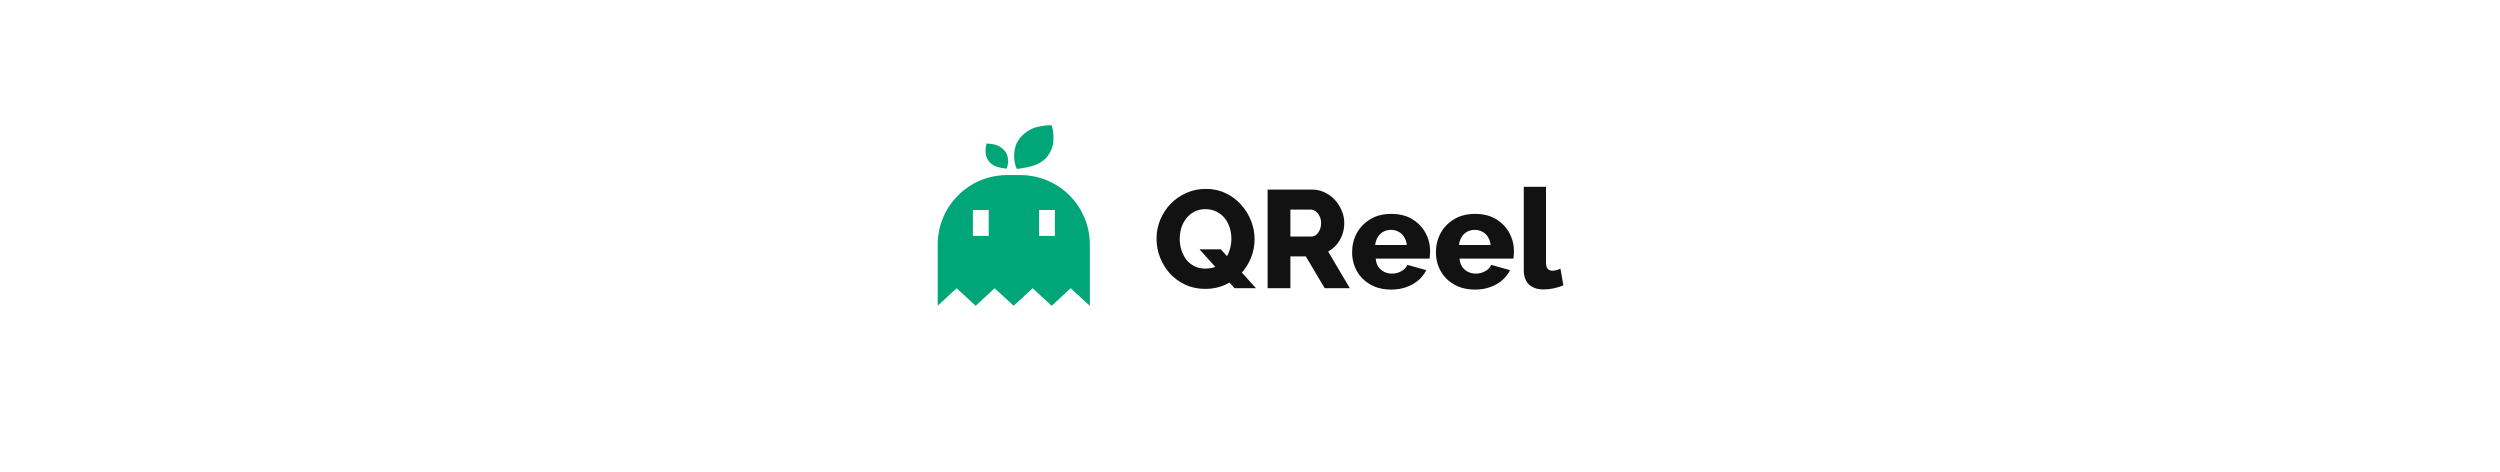 <svg width="360" height="68" viewBox="0 0 360 68" fill="none" xmlns="http://www.w3.org/2000/svg">
<g filter="url(#filter0_d_398_4005)">
<rect width="360" height="64" fill="white"/>
<circle cx="143" cy="32" r="21" fill="white"/>
<path d="M173.58 39.6C172.513 39.6 171.547 39.4 170.68 39C169.827 38.6 169.087 38.06 168.46 37.38C167.847 36.687 167.373 35.913 167.04 35.06C166.707 34.193 166.54 33.3 166.54 32.38C166.54 31.433 166.713 30.533 167.06 29.68C167.42 28.813 167.913 28.047 168.54 27.38C169.18 26.713 169.933 26.187 170.8 25.8C171.667 25.4 172.613 25.2 173.64 25.2C174.693 25.2 175.647 25.407 176.5 25.82C177.367 26.233 178.107 26.787 178.72 27.48C179.347 28.173 179.827 28.953 180.16 29.82C180.493 30.673 180.66 31.547 180.66 32.44C180.66 33.387 180.487 34.287 180.14 35.14C179.793 35.993 179.3 36.76 178.66 37.44C178.02 38.107 177.267 38.633 176.4 39.02C175.547 39.407 174.607 39.6 173.58 39.6ZM173.6 36.68C174.227 36.68 174.773 36.56 175.24 36.32C175.707 36.067 176.093 35.74 176.4 35.34C176.707 34.927 176.933 34.467 177.08 33.96C177.24 33.44 177.32 32.913 177.32 32.38C177.32 31.833 177.24 31.307 177.08 30.8C176.92 30.28 176.68 29.82 176.36 29.42C176.04 29.02 175.647 28.707 175.18 28.48C174.713 28.24 174.187 28.12 173.6 28.12C172.973 28.12 172.427 28.247 171.96 28.5C171.507 28.74 171.12 29.067 170.8 29.48C170.493 29.88 170.26 30.34 170.1 30.86C169.953 31.367 169.88 31.887 169.88 32.42C169.88 32.967 169.96 33.493 170.12 34C170.28 34.507 170.513 34.967 170.82 35.38C171.14 35.78 171.533 36.1 172 36.34C172.467 36.567 173 36.68 173.6 36.68ZM172.72 33.9H175.8L180.86 39.5H177.78L172.72 33.9ZM182.536 39.5V25.3H188.936C189.602 25.3 190.216 25.44 190.776 25.72C191.349 25.987 191.842 26.353 192.256 26.82C192.669 27.273 192.989 27.787 193.216 28.36C193.456 28.933 193.576 29.513 193.576 30.1C193.576 30.687 193.482 31.247 193.296 31.78C193.109 32.3 192.842 32.773 192.496 33.2C192.149 33.613 191.736 33.953 191.256 34.22L194.376 39.5H190.756L188.036 34.92H185.816V39.5H182.536ZM185.816 32.06H188.816C189.082 32.06 189.316 31.98 189.516 31.82C189.729 31.647 189.902 31.413 190.036 31.12C190.169 30.827 190.236 30.487 190.236 30.1C190.236 29.713 190.156 29.38 189.996 29.1C189.849 28.807 189.662 28.58 189.436 28.42C189.209 28.26 188.969 28.18 188.716 28.18H185.816V32.06ZM200.343 39.7C199.449 39.7 198.656 39.56 197.963 39.28C197.269 38.987 196.676 38.593 196.183 38.1C195.703 37.607 195.336 37.04 195.083 36.4C194.829 35.747 194.703 35.067 194.703 34.36C194.703 33.347 194.923 32.427 195.363 31.6C195.816 30.76 196.463 30.087 197.303 29.58C198.143 29.06 199.156 28.8 200.343 28.8C201.529 28.8 202.536 29.053 203.363 29.56C204.203 30.067 204.843 30.733 205.283 31.56C205.723 32.373 205.943 33.26 205.943 34.22C205.943 34.407 205.929 34.593 205.903 34.78C205.889 34.953 205.876 35.107 205.863 35.24H198.103C198.143 35.707 198.269 36.1 198.483 36.42C198.709 36.74 198.996 36.987 199.343 37.16C199.689 37.32 200.056 37.4 200.443 37.4C200.923 37.4 201.369 37.287 201.783 37.06C202.209 36.833 202.503 36.527 202.663 36.14L205.383 36.9C205.116 37.447 204.736 37.933 204.243 38.36C203.763 38.773 203.189 39.1 202.523 39.34C201.869 39.58 201.143 39.7 200.343 39.7ZM198.023 33.28H202.583C202.529 32.84 202.403 32.46 202.203 32.14C202.003 31.807 201.736 31.553 201.403 31.38C201.069 31.193 200.703 31.1 200.303 31.1C199.889 31.1 199.516 31.193 199.183 31.38C198.863 31.553 198.603 31.807 198.403 32.14C198.203 32.46 198.076 32.84 198.023 33.28ZM212.413 39.7C211.52 39.7 210.726 39.56 210.033 39.28C209.34 38.987 208.746 38.593 208.253 38.1C207.773 37.607 207.406 37.04 207.153 36.4C206.9 35.747 206.773 35.067 206.773 34.36C206.773 33.347 206.993 32.427 207.433 31.6C207.886 30.76 208.533 30.087 209.373 29.58C210.213 29.06 211.226 28.8 212.413 28.8C213.6 28.8 214.606 29.053 215.433 29.56C216.273 30.067 216.913 30.733 217.353 31.56C217.793 32.373 218.013 33.26 218.013 34.22C218.013 34.407 218 34.593 217.973 34.78C217.96 34.953 217.946 35.107 217.933 35.24H210.173C210.213 35.707 210.34 36.1 210.553 36.42C210.78 36.74 211.066 36.987 211.413 37.16C211.76 37.32 212.126 37.4 212.513 37.4C212.993 37.4 213.44 37.287 213.853 37.06C214.28 36.833 214.573 36.527 214.733 36.14L217.453 36.9C217.186 37.447 216.806 37.933 216.313 38.36C215.833 38.773 215.26 39.1 214.593 39.34C213.94 39.58 213.213 39.7 212.413 39.7ZM210.093 33.28H214.653C214.6 32.84 214.473 32.46 214.273 32.14C214.073 31.807 213.806 31.553 213.473 31.38C213.14 31.193 212.773 31.1 212.373 31.1C211.96 31.1 211.586 31.193 211.253 31.38C210.933 31.553 210.673 31.807 210.473 32.14C210.273 32.46 210.146 32.84 210.093 33.28ZM219.423 24.9H222.623V35.76C222.623 36.2 222.703 36.513 222.863 36.7C223.023 36.887 223.25 36.98 223.543 36.98C223.743 36.98 223.943 36.953 224.143 36.9C224.357 36.833 224.543 36.76 224.703 36.68L225.123 39.08C224.723 39.267 224.263 39.413 223.743 39.52C223.223 39.627 222.737 39.68 222.283 39.68C221.377 39.68 220.67 39.44 220.163 38.96C219.67 38.467 219.423 37.773 219.423 36.88V24.9Z" fill="#121212"/>
</g>
<rect x="126" y="12" width="40" height="40" rx="20" fill="white"/>
<path fill-rule="evenodd" clip-rule="evenodd" d="M135.031 35.21C135.031 29.688 139.508 25.21 145.031 25.21H146.936C152.459 25.21 156.936 29.688 156.936 35.21V44.048L154.18 41.505L151.442 44.032L148.703 41.505L145.966 44.031L143.229 41.505L140.493 44.031L137.756 41.505L135.031 44.019V35.21Z" fill="#00A677"/>
<rect x="140.093" y="30.238" width="2.28" height="3.731" fill="white"/>
<rect x="149.627" y="30.238" width="2.28" height="3.731" fill="white"/>
<path d="M146.222 21.111C145.877 22.332 146.054 23.555 146.429 24.333C148.774 24.028 149.652 23.602 150.348 23.017C151.147 22.345 151.615 21.238 151.68 20.407C151.763 19.341 151.603 18.539 151.422 18.02C150.497 18.02 149.168 18.26 148.558 18.56C147.515 19.073 146.546 19.968 146.222 21.111Z" fill="#00A677"/>
<path d="M145.062 22.446C145.261 23.146 145.159 23.849 144.944 24.295C143.598 24.12 143.094 23.875 142.694 23.54C142.236 23.154 141.967 22.519 141.93 22.042C141.882 21.43 141.974 20.969 142.078 20.672C142.609 20.672 143.372 20.809 143.721 20.981C144.321 21.276 144.877 21.79 145.062 22.446Z" fill="#00A677"/>
<defs>
<filter id="filter0_d_398_4005" x="-2" y="0" width="364" height="68" filterUnits="userSpaceOnUse" color-interpolation-filters="sRGB">
<feFlood flood-opacity="0" result="BackgroundImageFix"/>
<feColorMatrix in="SourceAlpha" type="matrix" values="0 0 0 0 0 0 0 0 0 0 0 0 0 0 0 0 0 0 127 0" result="hardAlpha"/>
<feOffset dy="2"/>
<feGaussianBlur stdDeviation="1"/>
<feComposite in2="hardAlpha" operator="out"/>
<feColorMatrix type="matrix" values="0 0 0 0 0 0 0 0 0 0 0 0 0 0 0 0 0 0 0.15 0"/>
<feBlend mode="normal" in2="BackgroundImageFix" result="effect1_dropShadow_398_4005"/>
<feBlend mode="normal" in="SourceGraphic" in2="effect1_dropShadow_398_4005" result="shape"/>
</filter>
</defs>
</svg>
